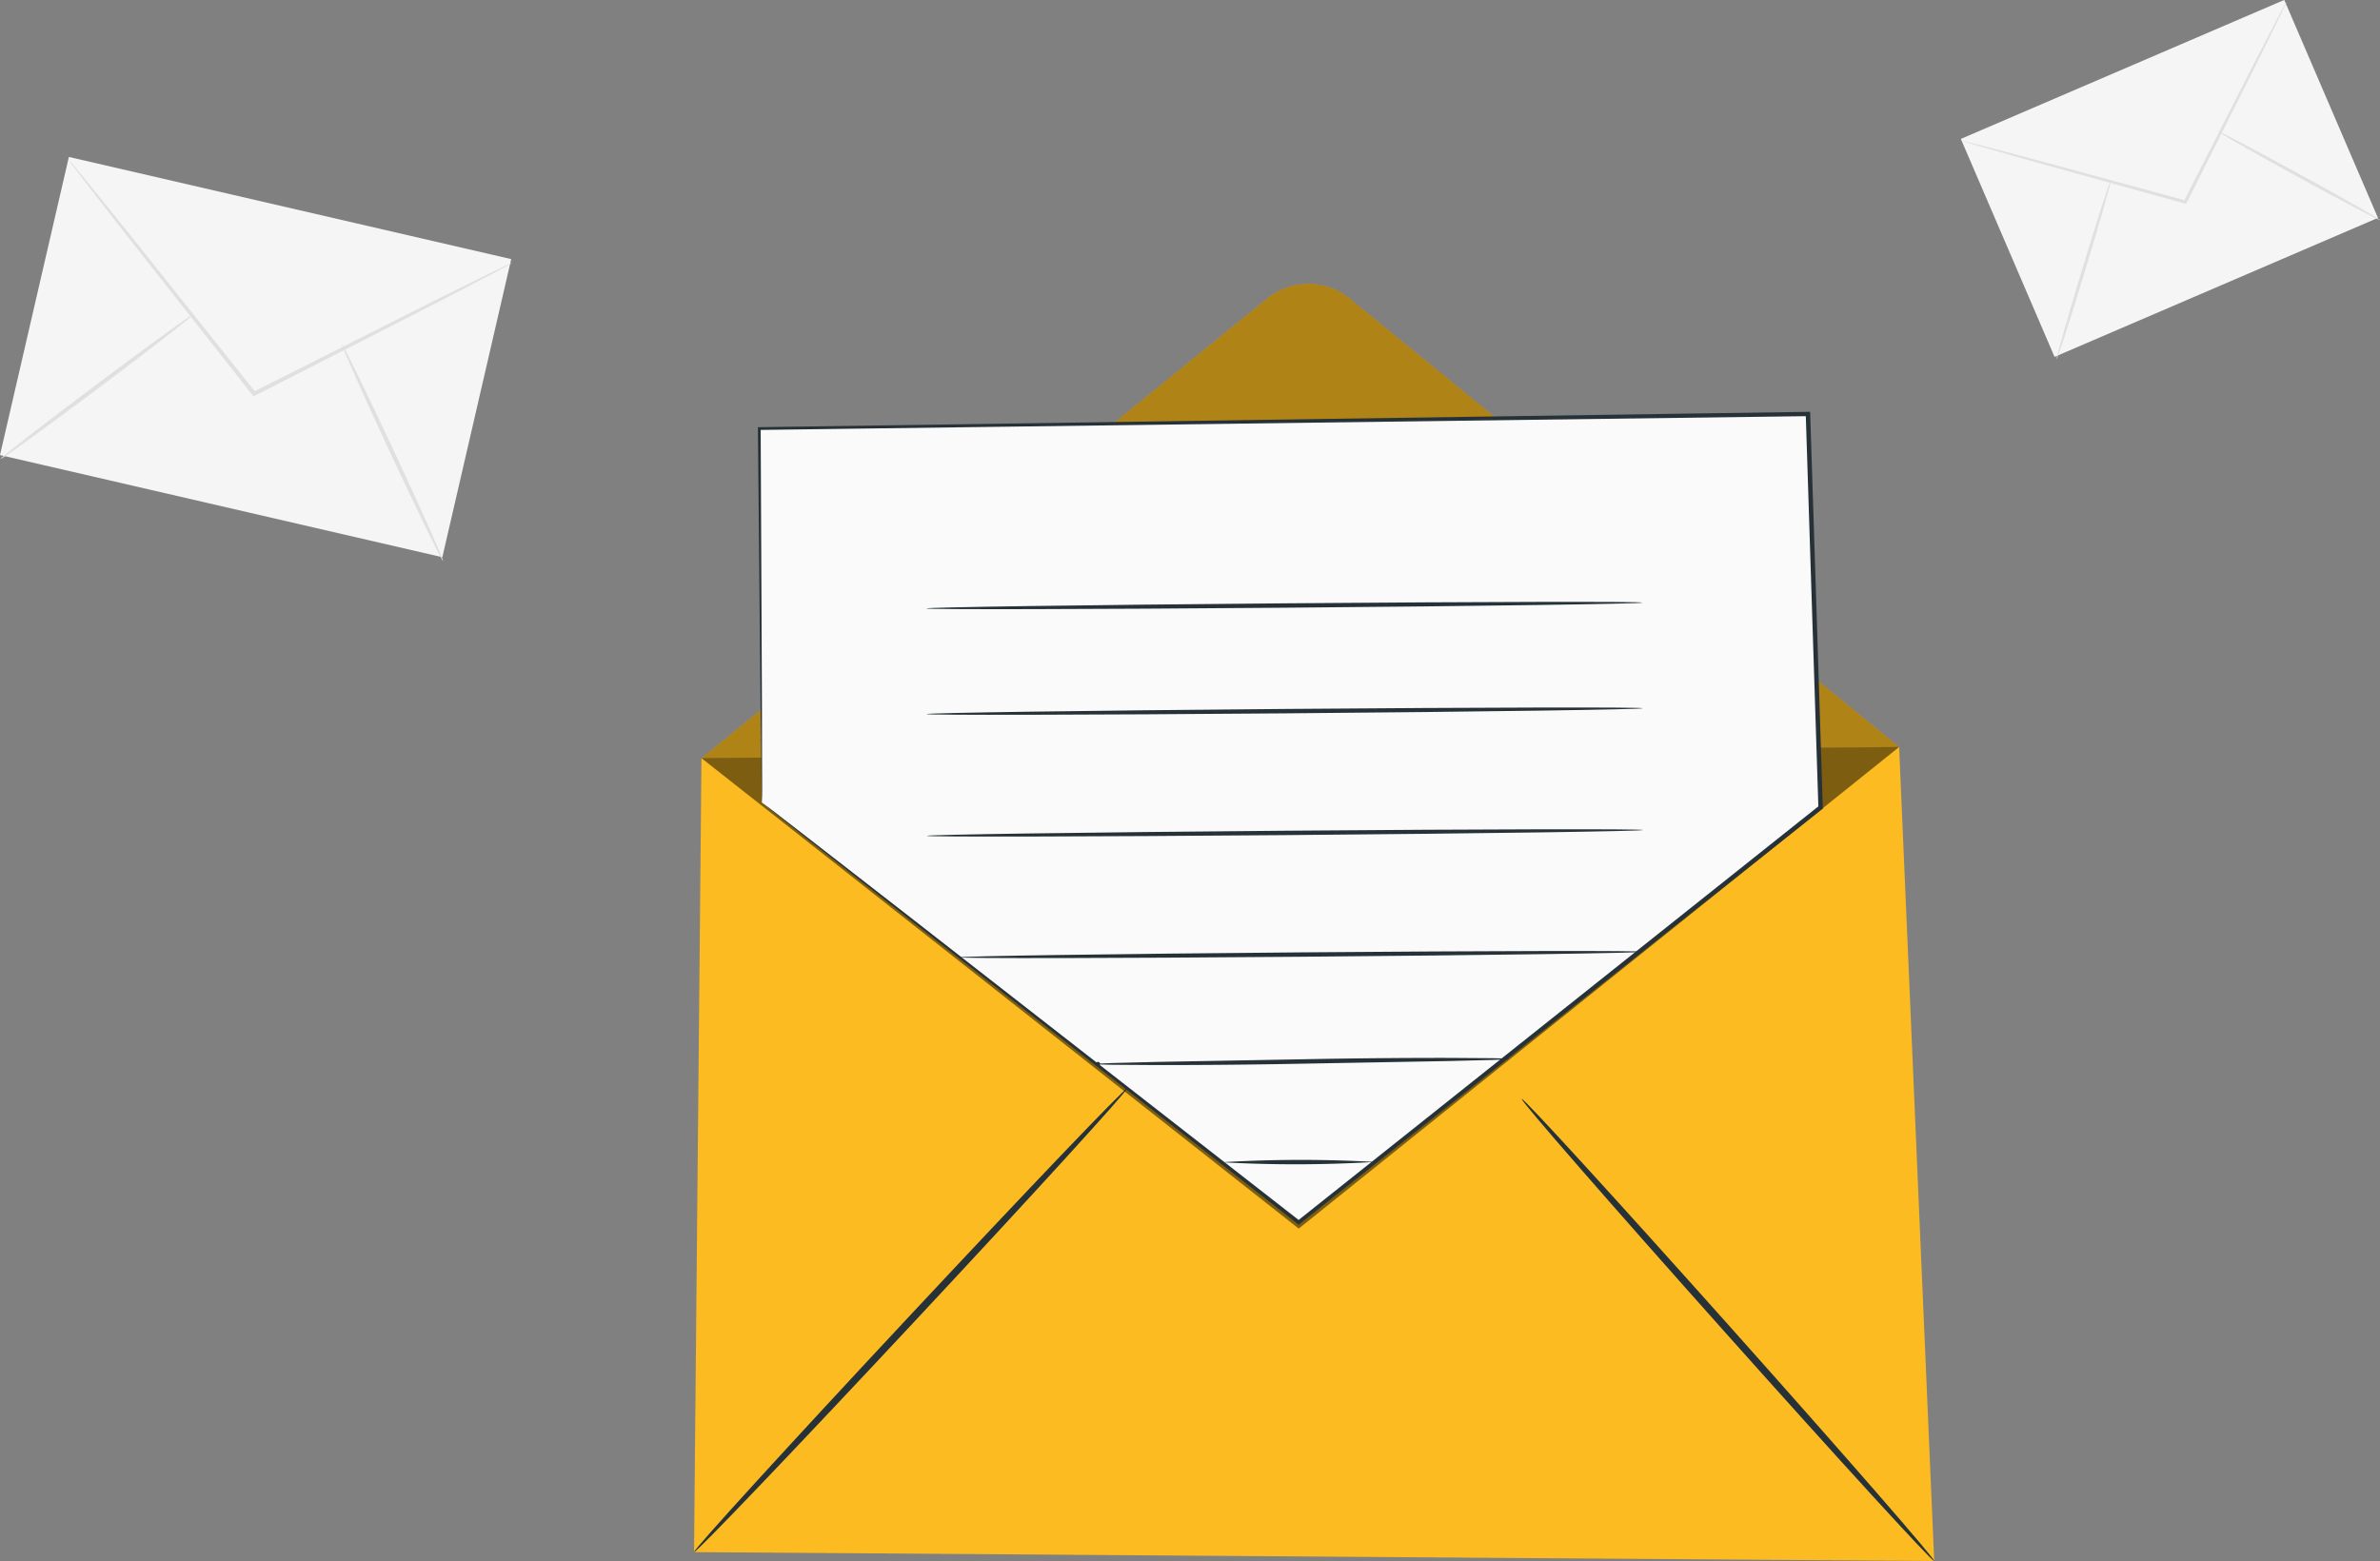 <svg xmlns="http://www.w3.org/2000/svg" width="211.607" height="138.82" viewBox="0 0 211.607 138.82">
  <rect x="0" y="0" width="211.607" height="138.82" fill="#808080" stroke="none"/>
  <g id="Grupo_3670" data-name="Grupo 3670" transform="translate(-868.914 -158.287)">
    <g id="Background_Complete" data-name="Background Complete" transform="translate(879.914 110.38)">
      <g id="Grupo_3616" data-name="Grupo 3616" transform="translate(-11 61.854)">
        <g id="Grupo_3608" data-name="Grupo 3608">
          <rect id="Rectángulo_865" data-name="Rectángulo 865" width="27.217" height="40.379" transform="matrix(0.225, -0.974, 0.974, 0.225, 0, 26.519)" fill="#f5f5f5"/>
        </g>
        <g id="Grupo_3611" data-name="Grupo 3611" transform="translate(6.176 0.348)">
          <g id="Grupo_3610" data-name="Grupo 3610">
            <g id="Grupo_3609" data-name="Grupo 3609">
              <path id="Trazado_3198" data-name="Trazado 3198" d="M927.484,119.929a2.771,2.771,0,0,1-.448.269l-1.318.707-4.879,2.542-16.2,8.283-.133.068-.093-.118-.226-.285-11.409-14.485-3.425-4.416-.916-1.212a2.945,2.945,0,0,1-.3-.438,2.95,2.95,0,0,1,.358.392l.97,1.17,3.516,4.343,11.493,14.419.225.285-.226-.05,16.247-8.185,4.931-2.438,1.348-.646A2.809,2.809,0,0,1,927.484,119.929Z" transform="translate(-888.139 -110.843)" fill="#e0e0e0"/>
            </g>
          </g>
        </g>
        <g id="Grupo_3613" data-name="Grupo 3613" transform="translate(0.051 13.973)">
          <g id="Grupo_3612" data-name="Grupo 3612">
            <path id="Trazado_3199" data-name="Trazado 3199" d="M879.983,141.884c-.06-.081,3.738-3.033,8.483-6.592s8.642-6.381,8.7-6.3-3.737,3.033-8.483,6.593S880.044,141.965,879.983,141.884Z" transform="translate(-879.982 -128.99)" fill="#e0e0e0"/>
          </g>
        </g>
        <g id="Grupo_3615" data-name="Grupo 3615" transform="translate(30.389 16.663)">
          <g id="Grupo_3614" data-name="Grupo 3614">
            <path id="Trazado_3200" data-name="Trazado 3200" d="M920.391,132.573c.092-.043,2.182,4.241,4.668,9.567s4.428,9.68,4.337,9.722-2.182-4.24-4.669-9.568S920.3,132.616,920.391,132.573Z" transform="translate(-920.388 -132.573)" fill="#e0e0e0"/>
          </g>
        </g>
      </g>
      <g id="Grupo_3625" data-name="Grupo 3625" transform="translate(163.34 47.907)">
        <g id="Grupo_3617" data-name="Grupo 3617">
          <rect id="Rectángulo_866" data-name="Rectángulo 866" width="31.289" height="21.09" transform="matrix(0.919, -0.395, 0.395, 0.919, 0, 12.353)" fill="#f5f5f5"/>
        </g>
        <g id="Grupo_3620" data-name="Grupo 3620" transform="translate(0.192 0.193)">
          <g id="Grupo_3619" data-name="Grupo 3619">
            <g id="Grupo_3618" data-name="Grupo 3618">
              <path id="Trazado_3201" data-name="Trazado 3201" d="M1098.5,125.164a2.1,2.1,0,0,1-.156.373l-.5,1.045-1.884,3.824c-1.628,3.243-3.857,7.682-6.325,12.6l-.053.1-.112-.031L1089.2,143l-13.766-3.822-4.163-1.19-1.128-.337a2.215,2.215,0,0,1-.388-.137,2.278,2.278,0,0,1,.4.081l1.142.286,4.187,1.1,13.788,3.742.272.074-.164.073,6.4-12.561,1.964-3.783.546-1.021A2.26,2.26,0,0,1,1098.5,125.164Z" transform="translate(-1069.749 -125.164)" fill="#e0e0e0"/>
            </g>
          </g>
        </g>
        <g id="Grupo_3622" data-name="Grupo 3622" transform="translate(8.514 15.992)">
          <g id="Grupo_3621" data-name="Grupo 3621">
            <path id="Trazado_3202" data-name="Trazado 3202" d="M1080.838,162.137c-.075-.023.945-3.608,2.279-8.006s2.476-7.947,2.551-7.925-.945,3.607-2.28,8.007S1080.913,162.159,1080.838,162.137Z" transform="translate(-1080.834 -146.206)" fill="#e0e0e0"/>
          </g>
        </g>
        <g id="Grupo_3624" data-name="Grupo 3624" transform="translate(22.799 11.641)">
          <g id="Grupo_3623" data-name="Grupo 3623">
            <path id="Trazado_3203" data-name="Trazado 3203" d="M1099.86,140.413c.038-.068,3.307,1.65,7.3,3.838s7.2,4.019,7.165,4.088-3.307-1.65-7.3-3.839S1099.822,140.482,1099.86,140.413Z" transform="translate(-1099.859 -140.411)" fill="#e0e0e0"/>
          </g>
        </g>
      </g>
    </g>
    <g id="Device" transform="translate(930.619 183.528)">
      <g id="Grupo_3669" data-name="Grupo 3669">
        <g id="Grupo_3668" data-name="Grupo 3668">
          <g id="Grupo_3655" data-name="Grupo 3655">
            <g id="Grupo_3654" data-name="Grupo 3654">
              <g id="Grupo_3653" data-name="Grupo 3653">
                <g id="Grupo_3646" data-name="Grupo 3646">
                  <g id="Grupo_3628" data-name="Grupo 3628" transform="translate(0.002 41.185)">
                    <g id="Grupo_3627" data-name="Grupo 3627">
                      <g id="Grupo_3626" data-name="Grupo 3626">
                        <path id="Trazado_3204" data-name="Trazado 3204" d="M948.11,263.654l106.485-.995,3.119,72.391-110.265-.793Z" transform="translate(-947.449 -262.659)" fill="#fbbb21"/>
                      </g>
                    </g>
                  </g>
                  <g id="Grupo_3631" data-name="Grupo 3631" transform="translate(0.663)">
                    <g id="Grupo_3630" data-name="Grupo 3630">
                      <g id="Grupo_3629" data-name="Grupo 3629">
                        <path id="Trazado_3205" data-name="Trazado 3205" d="M948.33,249.985,998.643,209.1a5.787,5.787,0,0,1,7.31.008l48.862,39.881" transform="translate(-948.33 -207.805)" fill="#fbbb21"/>
                      </g>
                    </g>
                  </g>
                  <g id="Grupo_3634" data-name="Grupo 3634" transform="translate(0.663)" opacity="0.3">
                    <g id="Grupo_3633" data-name="Grupo 3633">
                      <g id="Grupo_3632" data-name="Grupo 3632">
                        <path id="Trazado_3206" data-name="Trazado 3206" d="M948.33,249.985,998.643,209.1a5.787,5.787,0,0,1,7.31.008l48.862,39.881" transform="translate(-948.33 -207.805)"/>
                      </g>
                    </g>
                  </g>
                  <g id="Grupo_3638" data-name="Grupo 3638" transform="translate(0 71.577)">
                    <g id="Grupo_3637" data-name="Grupo 3637">
                      <g id="Grupo_3636" data-name="Grupo 3636">
                        <g id="Grupo_3635" data-name="Grupo 3635">
                          <path id="Trazado_3207" data-name="Trazado 3207" d="M947.448,344.343c-.133-.125,8.372-9.45,19-20.827s19.346-20.5,19.479-20.379-8.371,9.448-19,20.829S947.582,344.467,947.448,344.343Z" transform="translate(-947.447 -303.136)" fill="#263238"/>
                        </g>
                      </g>
                    </g>
                  </g>
                  <g id="Grupo_3642" data-name="Grupo 3642" transform="translate(73.589 72.477)">
                    <g id="Grupo_3641" data-name="Grupo 3641">
                      <g id="Grupo_3640" data-name="Grupo 3640">
                        <g id="Grupo_3639" data-name="Grupo 3639">
                          <path id="Trazado_3208" data-name="Trazado 3208" d="M1082.135,345.435c-.136.121-8.457-8.981-18.583-20.328s-18.229-20.648-18.093-20.77,8.455,8.98,18.585,20.331S1082.271,345.313,1082.135,345.435Z" transform="translate(-1045.458 -304.335)" fill="#263238"/>
                        </g>
                      </g>
                    </g>
                  </g>
                  <g id="Grupo_3645" data-name="Grupo 3645" transform="translate(0.663 41.185)" opacity="0.5">
                    <g id="Grupo_3644" data-name="Grupo 3644">
                      <g id="Grupo_3643" data-name="Grupo 3643">
                        <path id="Trazado_3209" data-name="Trazado 3209" d="M1054.815,262.659l-53.383,42.828-53.1-41.833" transform="translate(-948.33 -262.659)"/>
                      </g>
                    </g>
                  </g>
                </g>
                <g id="Grupo_3652" data-name="Grupo 3652" transform="translate(5.672 11.374)">
                  <g id="Grupo_3651" data-name="Grupo 3651">
                    <g id="Grupo_3650" data-name="Grupo 3650">
                      <g id="Grupo_3647" data-name="Grupo 3647" transform="translate(0.127 0.197)">
                        <path id="Trazado_3210" data-name="Trazado 3210" d="M955.405,257.77l-.235-33.258,93.24-1.3,1.124,34.991-46.4,36.892Z" transform="translate(-955.17 -223.216)" fill="#fafafa"/>
                      </g>
                      <g id="Grupo_3649" data-name="Grupo 3649">
                        <g id="Grupo_3648" data-name="Grupo 3648">
                          <path id="Trazado_3211" data-name="Trazado 3211" d="M955.363,257.7s.308.222.885.664l2.542,1.96,9.651,7.495,34.746,27.084h-.2l46.384-36.918-.073.157c-.215-6.676-.441-13.678-.67-20.8-.154-4.8-.306-9.538-.454-14.186l.2.188-93.242,1.227.124-.126c.048,10.457.086,18.76.112,24.461.006,2.845.01,5.039.014,6.532q0,1.1,0,1.688c0,.38-.012.577-.012.577s-.012-.187-.02-.562-.016-.943-.028-1.674c-.018-1.49-.044-3.678-.079-6.516-.054-5.711-.134-14.029-.234-24.5v-.125h.125l93.239-1.365.191,0,.006.191c.15,4.648.3,9.389.457,14.186.228,7.127.452,14.13.665,20.805l0,.1-.077.061-46.425,36.866-.1.079-.1-.078-34.7-27.236-9.583-7.549-2.5-1.984C955.641,257.94,955.363,257.7,955.363,257.7Z" transform="translate(-955.001 -222.953)" fill="#263238"/>
                        </g>
                      </g>
                    </g>
                  </g>
                </g>
              </g>
            </g>
          </g>
          <g id="Grupo_3657" data-name="Grupo 3657" transform="translate(20.642 28.281)">
            <g id="Grupo_3656" data-name="Grupo 3656">
              <path id="Trazado_3212" data-name="Trazado 3212" d="M1038.635,245.537c0,.108-14.258.312-31.845.455s-31.85.172-31.851.064,14.256-.312,31.848-.455S1038.634,245.429,1038.635,245.537Z" transform="translate(-974.939 -245.472)" fill="#263238"/>
            </g>
          </g>
          <g id="Grupo_3659" data-name="Grupo 3659" transform="translate(20.661 37.675)">
            <g id="Grupo_3658" data-name="Grupo 3658">
              <path id="Trazado_3213" data-name="Trazado 3213" d="M1038.661,258.049c0,.108-14.258.312-31.845.455s-31.85.172-31.851.064,14.256-.312,31.848-.455S1038.66,257.941,1038.661,258.049Z" transform="translate(-974.965 -257.984)" fill="#263238"/>
            </g>
          </g>
          <g id="Grupo_3661" data-name="Grupo 3661" transform="translate(20.684 48.503)">
            <g id="Grupo_3660" data-name="Grupo 3660">
              <path id="Trazado_3214" data-name="Trazado 3214" d="M1038.691,272.47c0,.108-14.258.312-31.845.455s-31.85.172-31.851.064,14.256-.312,31.848-.455S1038.69,272.362,1038.691,272.47Z" transform="translate(-974.995 -272.405)" fill="#263238"/>
            </g>
          </g>
          <g id="Grupo_3663" data-name="Grupo 3663" transform="translate(23.634 59.328)">
            <g id="Grupo_3662" data-name="Grupo 3662">
              <path id="Trazado_3215" data-name="Trazado 3215" d="M1039.693,286.891c0,.108-13.6.306-30.38.443s-30.386.161-30.387.053,13.6-.306,30.383-.443S1039.692,286.782,1039.693,286.891Z" transform="translate(-978.925 -286.823)" fill="#263238"/>
            </g>
          </g>
          <g id="Grupo_3665" data-name="Grupo 3665" transform="translate(35.732 68.835)">
            <g id="Grupo_3664" data-name="Grupo 3664">
              <path id="Trazado_3216" data-name="Trazado 3216" d="M1031.8,299.574a1.37,1.37,0,0,1-.373.043l-1.071.046-3.939.1-13,.236c-5.077.1-9.674.125-13,.122l-3.94-.026-1.071-.028a.189.189,0,1,1,0-.079l1.071-.046,3.939-.1,13-.236c5.076-.1,9.672-.125,13-.122l3.941.026,1.071.027A1.372,1.372,0,0,1,1031.8,299.574Z" transform="translate(-995.037 -299.485)" fill="#263238"/>
            </g>
          </g>
          <g id="Grupo_3667" data-name="Grupo 3667" transform="translate(46.931 77.903)">
            <g id="Grupo_3666" data-name="Grupo 3666">
              <path id="Trazado_3217" data-name="Trazado 3217" d="M1023.534,311.745a117.954,117.954,0,0,1-13.581.028,117.954,117.954,0,0,1,13.581-.028Z" transform="translate(-1009.953 -311.562)" fill="#263238"/>
            </g>
          </g>
        </g>
      </g>
    </g>
  </g>
</svg>
